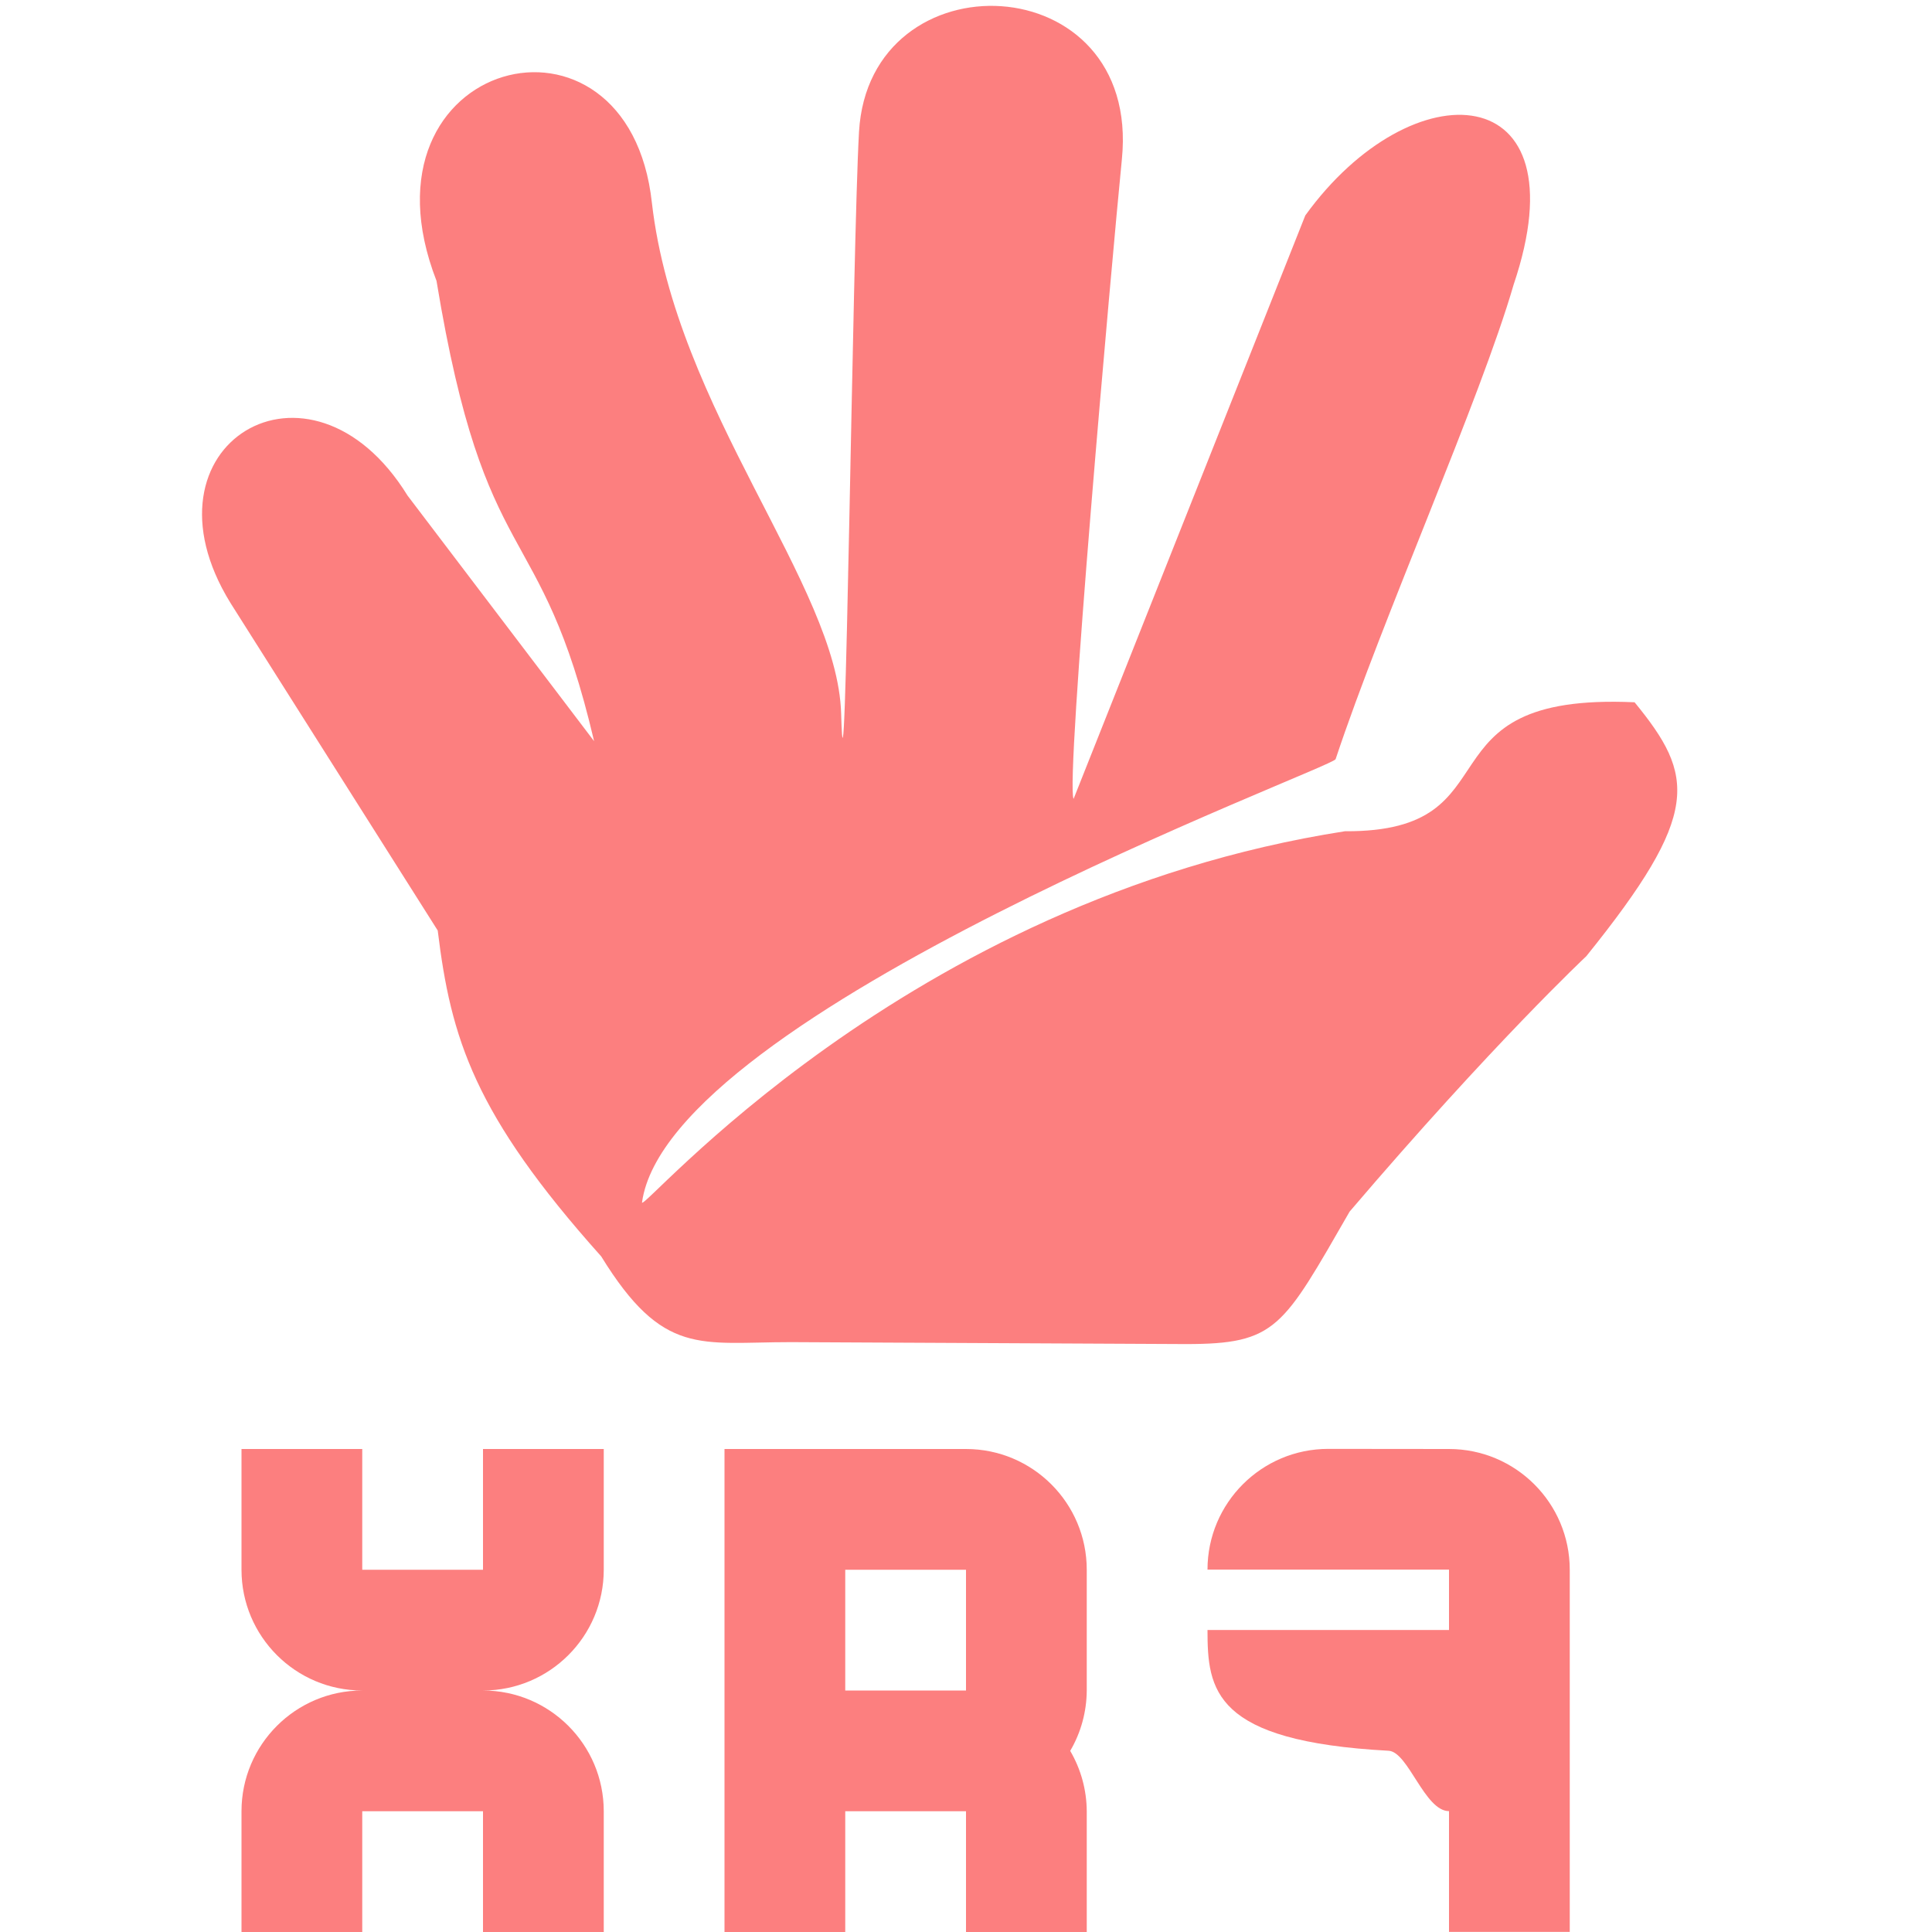 <svg height="16" viewBox="0 0 16 16" width="16" xmlns="http://www.w3.org/2000/svg"><g fill="#fc7f7f"><path d="m12 12c.552 0 1 .448 1 1v1.0.212.786 1.0.001h-1v-1c-.202 0-.337-.491-.5-.5-1.453-.078-1.5-.504-1.5-1h1 1v-.5h-1-1c0-.552.448-1 1-1z" stroke-width="1"/><path d="m2 12v1c0 .552.448 1 1 1-.552 0-1 .448-1 1v1h1v-1h1v1h1v-1c0-.552-.448-1-1-1 .552 0 1-.448 1-1v-1h-1v1h-1v-1z"/><path d="m6 12v1 3h1v-1h1v1h1v-1c-.001-.176-.048-.348-.137-.5.089-.152.136-.324.137-.5v-1c0-.552-.448-1-1-1h-1zm1 1h1v1h-1z"/><path d="m9.553 19.032c.752 0 .802-.134 1.357-1.097 1.187-1.391 1.96-2.115 1.96-2.115.956-1.186.899-1.493.4-2.103-1.836-.084-.95 1.077-2.399 1.068-3.665.571-5.836 3.182-5.821 3.073.219-1.572 5.719-3.596 5.744-3.67.388-1.168 1.199-2.981 1.474-3.929.583-1.725-.839-1.8-1.725-.574l-1.919 4.832c-.069-.138.316-4.45.4-5.298.16-1.608-2.093-1.694-2.177-.226-.054.945-.112 6.088-.148 4.818-.03-1.067-1.369-2.513-1.567-4.228-.194-1.799-2.501-1.203-1.784.644.406 2.461.861 1.917 1.305 3.812l-1.545-2.034c-.808-1.31-2.275-.42-1.466.89l1.716 2.712c.109.892.3 1.521 1.354 2.699.513.833.819.71 1.571.71z" fill-opacity=".996" stroke-width="1.22" transform="translate(.267 -7.901)"/></g></svg>